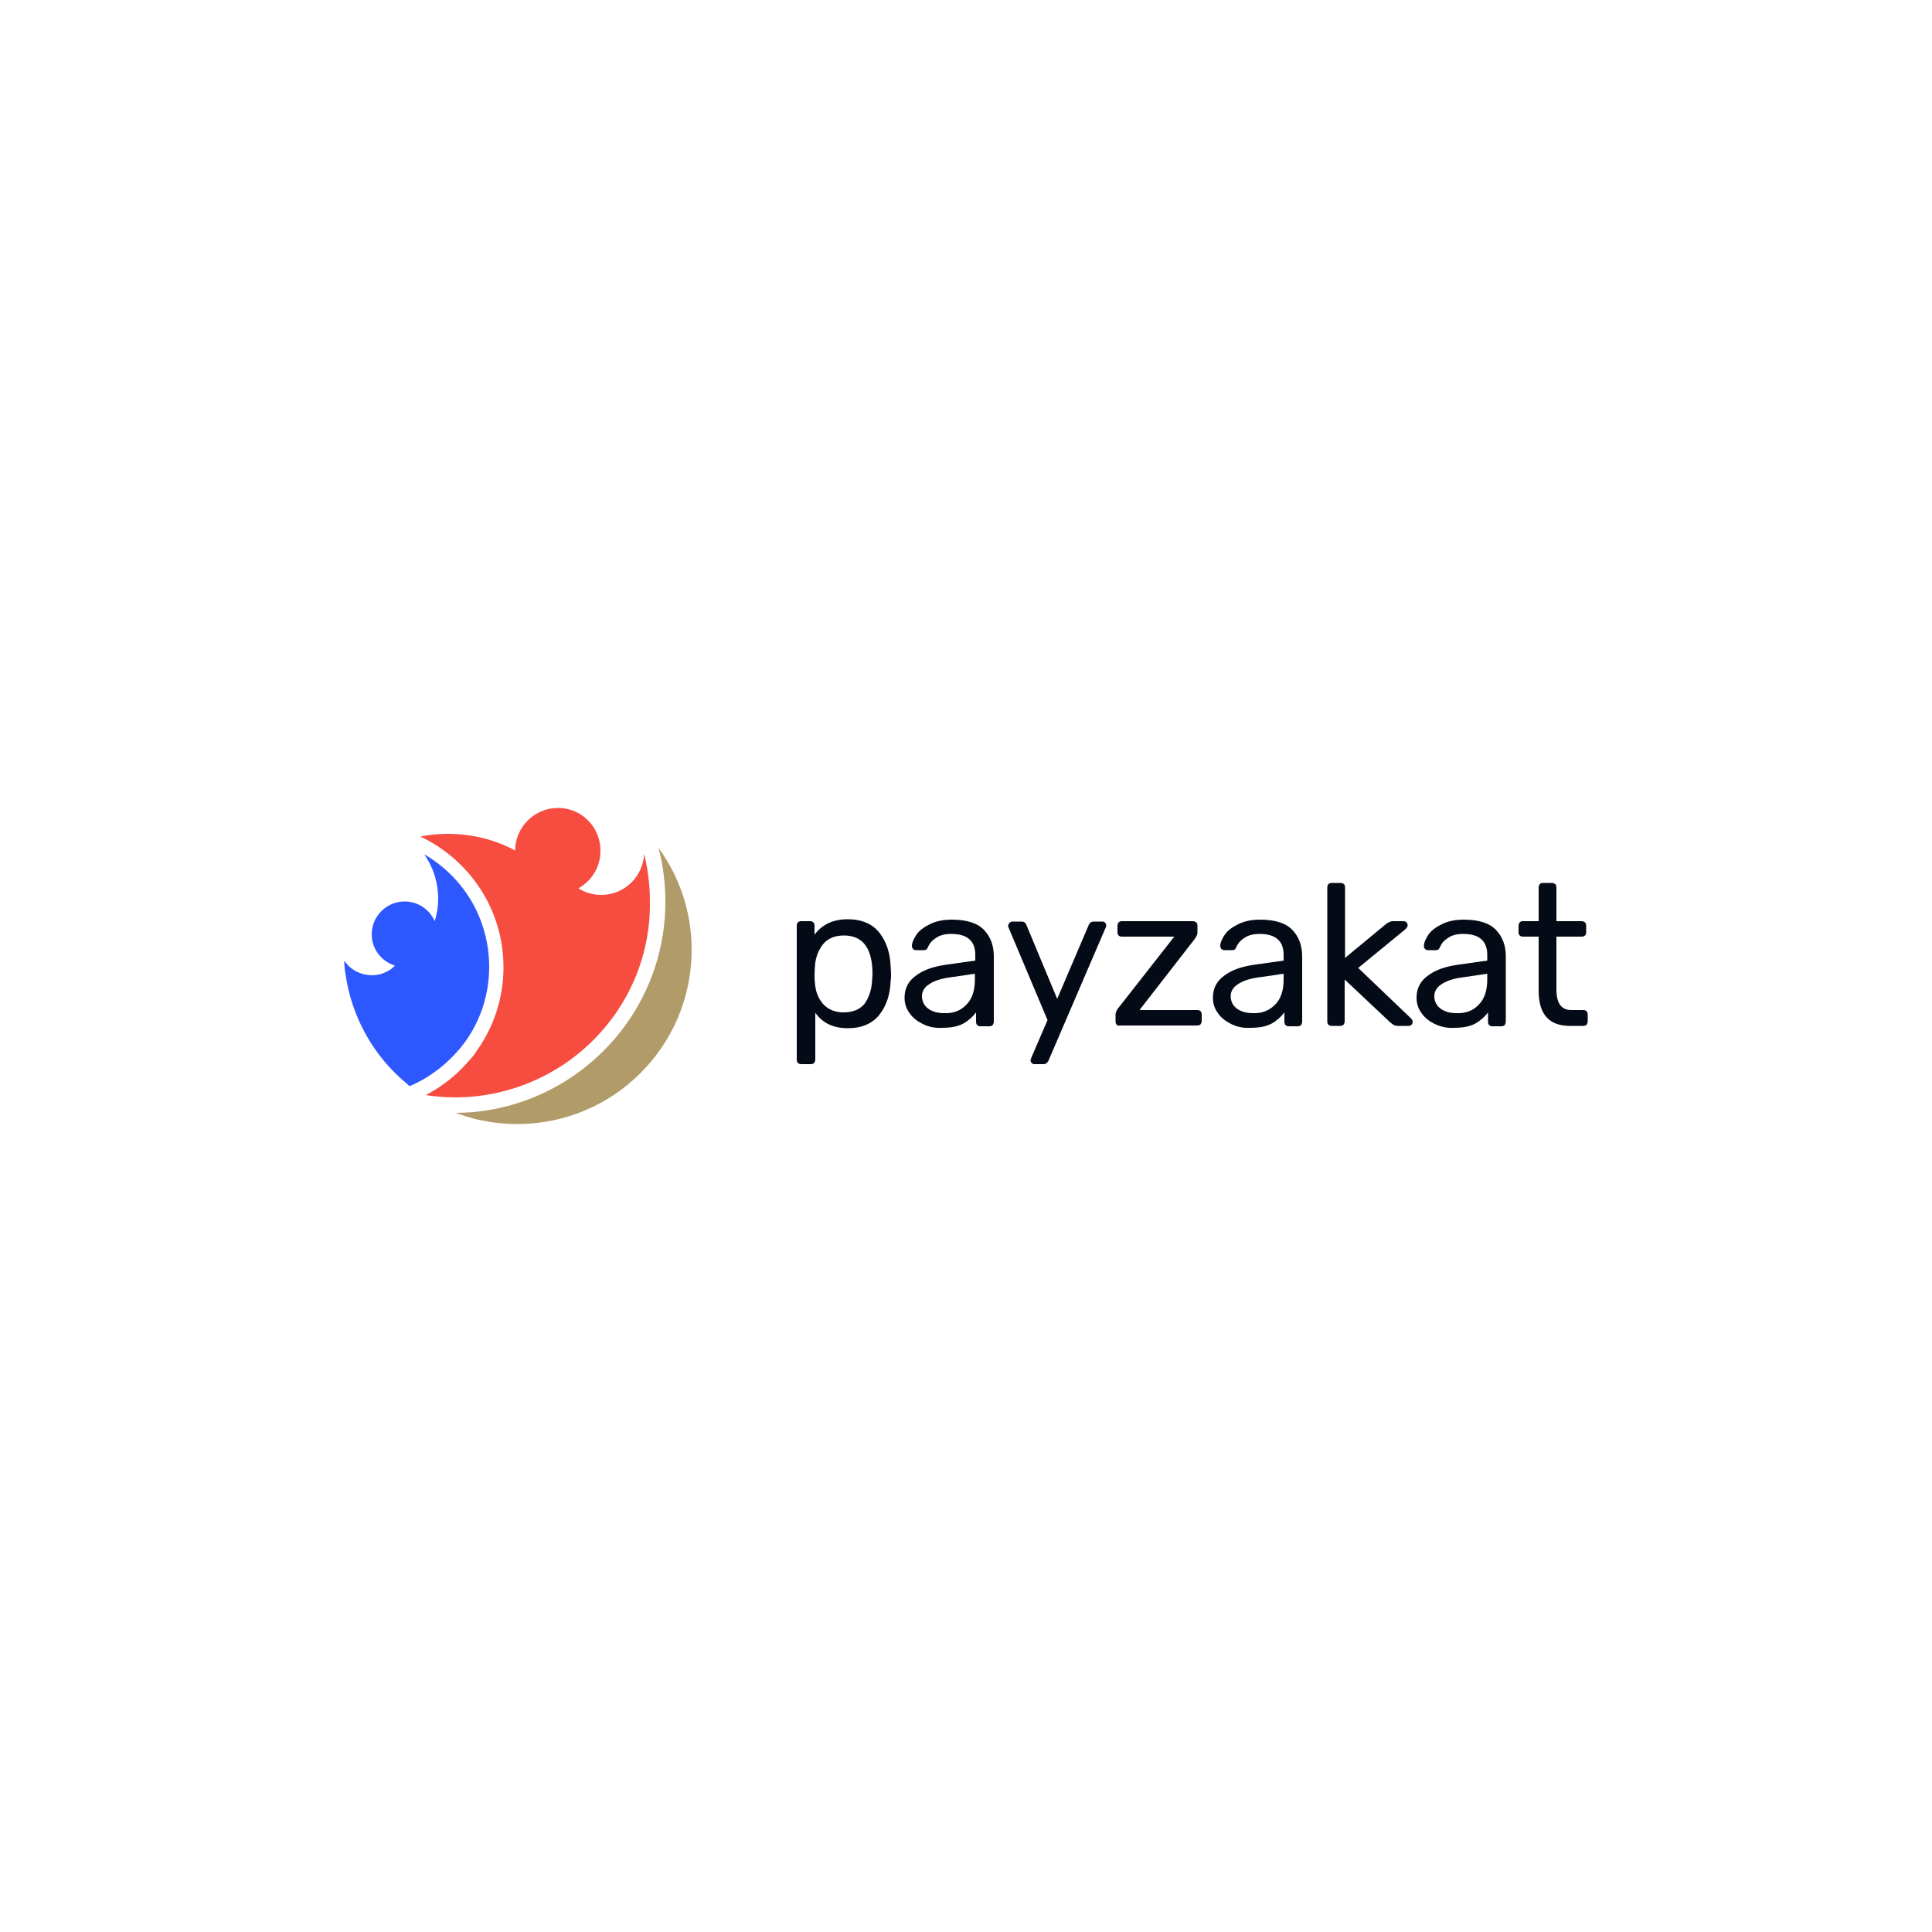 <?xml version="1.0" encoding="utf-8"?>
<!-- Generator: Adobe Illustrator 23.0.4, SVG Export Plug-In . SVG Version: 6.00 Build 0)  -->
<svg version="1.1" id="Layer_1" xmlns="http://www.w3.org/2000/svg" xmlns:xlink="http://www.w3.org/1999/xlink" x="0px" y="0px"
	 viewBox="0 0 500 500" style="enable-background:new 0 0 500 500;" xml:space="preserve">
<style type="text/css">
	.st0{fill:#050B16;}
	.st1{fill:#B19B69;}
	.st2{fill:#F64D40;}
	.st3{fill:#2E58FF;}
</style>
<g>
	<path class="st0" d="M206.5,275.1c-0.2-0.2-0.3-0.5-0.3-0.9v-34.6c0-0.4,0.1-0.7,0.3-0.9c0.2-0.2,0.5-0.3,0.9-0.3h2.2
		c0.4,0,0.7,0.1,0.9,0.3s0.3,0.5,0.3,0.9v2.3c2-2.7,4.9-4,8.6-4c3.6,0,6.4,1.2,8.2,3.5c1.8,2.3,2.8,5.3,2.9,8.8c0,0.4,0.1,1,0.1,1.8
		c0,0.8,0,1.4-0.1,1.8c-0.1,3.5-1.1,6.5-2.9,8.8c-1.8,2.3-4.6,3.5-8.2,3.5c-3.7,0-6.5-1.3-8.4-4v12.1c0,0.3-0.1,0.6-0.3,0.9
		c-0.2,0.2-0.5,0.3-0.9,0.3h-2.3C207,275.4,206.7,275.3,206.5,275.1z M223.8,259.7c1.1-1.6,1.8-3.6,1.9-6.1c0-0.3,0.1-0.9,0.1-1.5
		c0-6.7-2.5-10-7.4-10c-2.4,0-4.3,0.8-5.5,2.4c-1.2,1.6-1.9,3.5-2,5.7c0,0.4-0.1,1.1-0.1,2c0,1,0,1.6,0.1,2c0.1,2.1,0.7,3.9,2,5.5
		c1.3,1.5,3.1,2.3,5.4,2.3C220.8,262,222.6,261.2,223.8,259.7z"/>
	<path class="st0" d="M238.8,265c-1.4-0.7-2.6-1.6-3.4-2.8c-0.9-1.2-1.3-2.5-1.3-4c0-2.3,0.9-4.2,2.8-5.6c1.9-1.5,4.4-2.4,7.7-2.9
		l7.8-1.1v-1.5c0-3.6-2.1-5.4-6.2-5.4c-1.6,0-2.9,0.3-3.9,1c-1,0.6-1.7,1.4-2.1,2.3c-0.1,0.3-0.3,0.6-0.4,0.7
		c-0.2,0.1-0.4,0.2-0.7,0.2h-2c-0.3,0-0.6-0.1-0.8-0.3c-0.2-0.2-0.3-0.5-0.3-0.8c0-0.8,0.4-1.7,1.1-2.8c0.7-1.1,1.9-2,3.5-2.8
		c1.6-0.8,3.5-1.2,5.7-1.2c3.9,0,6.7,0.9,8.4,2.7c1.7,1.8,2.5,4.1,2.5,6.8v16.9c0,0.3-0.1,0.6-0.3,0.9c-0.2,0.2-0.5,0.3-0.9,0.3
		h-2.3c-0.3,0-0.6-0.1-0.8-0.3c-0.2-0.2-0.3-0.5-0.3-0.9V262c-0.8,1.1-1.9,2.1-3.3,2.9c-1.5,0.8-3.3,1.1-5.6,1.1
		C241.8,266.1,240.2,265.7,238.8,265z M250.1,260c1.5-1.5,2.2-3.7,2.2-6.5v-1.5l-6.1,0.9c-2.5,0.3-4.4,0.9-5.7,1.8
		c-1.3,0.8-1.9,1.9-1.9,3.1c0,1.4,0.6,2.5,1.7,3.3c1.2,0.8,2.5,1.1,4.1,1.1C246.8,262.3,248.7,261.5,250.1,260z"/>
	<path class="st0" d="M267,275.1c-0.2-0.2-0.3-0.5-0.3-0.7c0-0.1,0.1-0.4,0.3-0.9l4.1-9.5l-9.9-23.5c-0.2-0.4-0.3-0.7-0.3-0.9
		c0-0.3,0.2-0.6,0.4-0.8c0.2-0.2,0.5-0.3,0.7-0.3h2.4c0.6,0,1,0.3,1.2,0.8l8,19.2l8.2-19.2c0.3-0.6,0.7-0.8,1.2-0.8h2.3
		c0.3,0,0.5,0.1,0.7,0.3c0.2,0.2,0.3,0.5,0.3,0.7c0,0.2-0.1,0.6-0.3,0.9l-14.7,34.2c-0.2,0.3-0.4,0.5-0.5,0.6
		c-0.2,0.1-0.4,0.2-0.8,0.2h-2.3C267.4,275.4,267.2,275.3,267,275.1z"/>
	<path class="st0" d="M289,265.2c-0.2-0.2-0.3-0.5-0.3-0.9v-1.7c0-0.3,0.1-0.6,0.2-0.9c0.2-0.3,0.3-0.6,0.5-0.8l14.5-18.5h-13.6
		c-0.3,0-0.6-0.1-0.8-0.3c-0.2-0.2-0.3-0.5-0.3-0.9v-1.6c0-0.3,0.1-0.6,0.3-0.9c0.2-0.2,0.5-0.3,0.8-0.3h18.4c0.3,0,0.6,0.1,0.9,0.3
		c0.2,0.2,0.3,0.5,0.3,0.9v1.8c0,0.4-0.2,0.9-0.7,1.6l-14.3,18.4h14.9c0.4,0,0.7,0.1,0.9,0.3c0.2,0.2,0.3,0.5,0.3,0.9v1.6
		c0,0.3-0.1,0.6-0.3,0.9c-0.2,0.2-0.5,0.3-0.9,0.3h-19.9C289.5,265.5,289.2,265.4,289,265.2z"/>
	<path class="st0" d="M318.6,265c-1.4-0.7-2.6-1.6-3.4-2.8c-0.9-1.2-1.3-2.5-1.3-4c0-2.3,0.9-4.2,2.8-5.6c1.9-1.5,4.4-2.4,7.7-2.9
		l7.8-1.1v-1.5c0-3.6-2.1-5.4-6.2-5.4c-1.6,0-2.9,0.3-3.9,1c-1,0.6-1.7,1.4-2.1,2.3c-0.1,0.3-0.3,0.6-0.4,0.7
		c-0.2,0.1-0.4,0.2-0.7,0.2h-2c-0.3,0-0.6-0.1-0.8-0.3c-0.2-0.2-0.3-0.5-0.3-0.8c0-0.8,0.4-1.7,1.1-2.8c0.7-1.1,1.9-2,3.5-2.8
		c1.6-0.8,3.5-1.2,5.7-1.2c3.9,0,6.7,0.9,8.4,2.7c1.7,1.8,2.5,4.1,2.5,6.8v16.9c0,0.3-0.1,0.6-0.3,0.9c-0.2,0.2-0.5,0.3-0.9,0.3
		h-2.3c-0.3,0-0.6-0.1-0.8-0.3c-0.2-0.2-0.3-0.5-0.3-0.9V262c-0.8,1.1-1.9,2.1-3.3,2.9c-1.5,0.8-3.3,1.1-5.6,1.1
		C321.6,266.1,320,265.7,318.6,265z M330,260c1.5-1.5,2.2-3.7,2.2-6.5v-1.5l-6.1,0.9c-2.5,0.3-4.4,0.9-5.7,1.8
		c-1.3,0.8-1.9,1.9-1.9,3.1c0,1.4,0.6,2.5,1.7,3.3c1.2,0.8,2.5,1.1,4.1,1.1C326.6,262.3,328.5,261.5,330,260z"/>
	<path class="st0" d="M343.8,265.2c-0.2-0.2-0.3-0.5-0.3-0.9v-34.6c0-0.4,0.1-0.7,0.3-0.9c0.2-0.2,0.5-0.3,0.9-0.3h2.2
		c0.3,0,0.6,0.1,0.9,0.3c0.2,0.2,0.3,0.5,0.3,0.9v18.2l10.4-8.6c0.5-0.4,0.9-0.6,1.1-0.7c0.2-0.1,0.5-0.2,1-0.2h2.6
		c0.3,0,0.6,0.1,0.8,0.3c0.2,0.2,0.3,0.5,0.3,0.8c0,0.3-0.2,0.6-0.6,1l-12.2,10l13.5,12.9c0.4,0.4,0.6,0.7,0.6,1
		c0,0.3-0.1,0.6-0.3,0.8c-0.2,0.2-0.4,0.3-0.8,0.3h-2.6c-0.5,0-0.9-0.1-1.1-0.2c-0.2-0.1-0.5-0.3-1-0.7l-11.8-11.1v10.8
		c0,0.3-0.1,0.6-0.3,0.9c-0.2,0.2-0.5,0.3-0.9,0.3h-2.2C344.3,265.5,344,265.4,343.8,265.2z"/>
	<path class="st0" d="M371.3,265c-1.4-0.7-2.6-1.6-3.4-2.8c-0.9-1.2-1.3-2.5-1.3-4c0-2.3,0.9-4.2,2.8-5.6c1.9-1.5,4.4-2.4,7.7-2.9
		l7.8-1.1v-1.5c0-3.6-2.1-5.4-6.2-5.4c-1.6,0-2.9,0.3-3.9,1c-1,0.6-1.7,1.4-2.1,2.3c-0.1,0.3-0.3,0.6-0.4,0.7
		c-0.2,0.1-0.4,0.2-0.7,0.2h-2c-0.3,0-0.6-0.1-0.8-0.3c-0.2-0.2-0.3-0.5-0.3-0.8c0-0.8,0.4-1.7,1.1-2.8c0.7-1.1,1.9-2,3.5-2.8
		c1.6-0.8,3.5-1.2,5.7-1.2c3.9,0,6.7,0.9,8.4,2.7c1.7,1.8,2.5,4.1,2.5,6.8v16.9c0,0.3-0.1,0.6-0.3,0.9c-0.2,0.2-0.5,0.3-0.9,0.3
		h-2.3c-0.3,0-0.6-0.1-0.8-0.3c-0.2-0.2-0.3-0.5-0.3-0.9V262c-0.8,1.1-1.9,2.1-3.3,2.9c-1.5,0.8-3.3,1.1-5.6,1.1
		C374.4,266.1,372.8,265.7,371.3,265z M382.7,260c1.5-1.5,2.2-3.7,2.2-6.5v-1.5l-6.1,0.9c-2.5,0.3-4.4,0.9-5.7,1.8
		c-1.3,0.8-1.9,1.9-1.9,3.1c0,1.4,0.6,2.5,1.7,3.3c1.2,0.8,2.5,1.1,4.1,1.1C379.4,262.3,381.3,261.5,382.7,260z"/>
	<path class="st0" d="M398.2,256.4v-14h-4.1c-0.3,0-0.6-0.1-0.8-0.3c-0.2-0.2-0.3-0.5-0.3-0.8v-1.7c0-0.3,0.1-0.6,0.3-0.9
		c0.2-0.2,0.5-0.3,0.8-0.3h4.1v-8.7c0-0.3,0.1-0.6,0.3-0.9c0.2-0.2,0.5-0.3,0.8-0.3h2.3c0.3,0,0.6,0.1,0.9,0.3
		c0.2,0.2,0.3,0.5,0.3,0.9v8.7h6.5c0.3,0,0.6,0.1,0.9,0.3c0.2,0.2,0.3,0.5,0.3,0.9v1.7c0,0.3-0.1,0.6-0.3,0.8
		c-0.2,0.2-0.5,0.3-0.9,0.3h-6.5v13.6c0,1.8,0.3,3.1,0.9,4c0.6,0.9,1.6,1.4,2.9,1.4h3.2c0.3,0,0.6,0.1,0.8,0.3
		c0.2,0.2,0.3,0.5,0.3,0.9v1.7c0,0.3-0.1,0.6-0.3,0.9c-0.2,0.2-0.5,0.3-0.8,0.3h-3.5C400.9,265.5,398.2,262.5,398.2,256.4z"/>
</g>
<path class="st1" d="M179,245.8c0,24.9-20.2,45.1-45.1,45.1c-3.5,0-6.8-0.4-10.1-1.1c-2-0.5-4-1.1-5.9-1.8c6.2,0,12.2-1.1,17.8-3.1
	c21.2-7.5,36.5-27.7,36.5-51.5c0-4.9-0.6-9.6-1.8-14C175.8,226.8,179,235.9,179,245.8z"/>
<path class="st2" d="M146,275.4c-8.1,5.4-17.8,8.6-28.2,8.6c-2.6,0-5.1-0.2-7.6-0.6c4.2-2.2,7.9-5.1,11-8.7c0,0,0-0.1,0.1-0.1
	c0.6-0.6,1.1-1.3,1.6-1.9c0.1-0.2,0.2-0.3,0.3-0.5c4.5-6.2,7.1-13.8,7.1-21.9c0-14.9-8.8-27.8-21.5-33.8c2.3-0.5,4.7-0.7,7.1-0.7
	c6.3,0,12.2,1.5,17.4,4.3c0.1-6.1,5-11,11.1-11c2.2,0,4.2,0.6,5.9,1.7c3.1,2,5.1,5.4,5.1,9.4c0,4.2-2.3,7.8-5.7,9.7
	c1.7,1.1,3.8,1.7,5.9,1.7c6,0,10.8-4.7,11.1-10.6c1,4,1.5,8.1,1.5,12.4C168.4,250.9,159.5,266.3,146,275.4z"/>
<path class="st3" d="M106,281.1c-0.3-0.3-0.6-0.5-0.9-0.8c-8.4-7-14.1-17-15.7-28.3c-0.2-1.1-0.3-2.2-0.3-3.4c1.3,2,3.5,3.4,6,3.7
	c0.3,0,0.7,0.1,1.1,0.1c1.7,0,3.3-0.5,4.7-1.4c0.5-0.3,0.9-0.7,1.3-1.1c-3.5-1.1-6-4.3-6-8.1c0-2.3,0.9-4.4,2.5-6
	c1.5-1.5,3.6-2.5,6-2.5c3.5,0,6.5,2.1,7.8,5.1c0.6-1.9,0.9-3.8,0.9-5.9c0-0.1,0-0.2,0-0.2c0-1.7-0.3-3.4-0.7-5
	c-0.6-2.2-1.6-4.3-2.9-6.2c6.6,3.8,11.9,9.9,14.6,17.1c1.4,3.7,2.2,7.7,2.2,12c0,7.6-2.5,14.6-6.8,20.2c-0.3,0.3-0.5,0.7-0.8,1
	c-0.1,0.1-0.2,0.3-0.4,0.4c-0.1,0.1-0.2,0.2-0.3,0.4C114.8,276.1,110.7,279.1,106,281.1z"/>
</svg>
